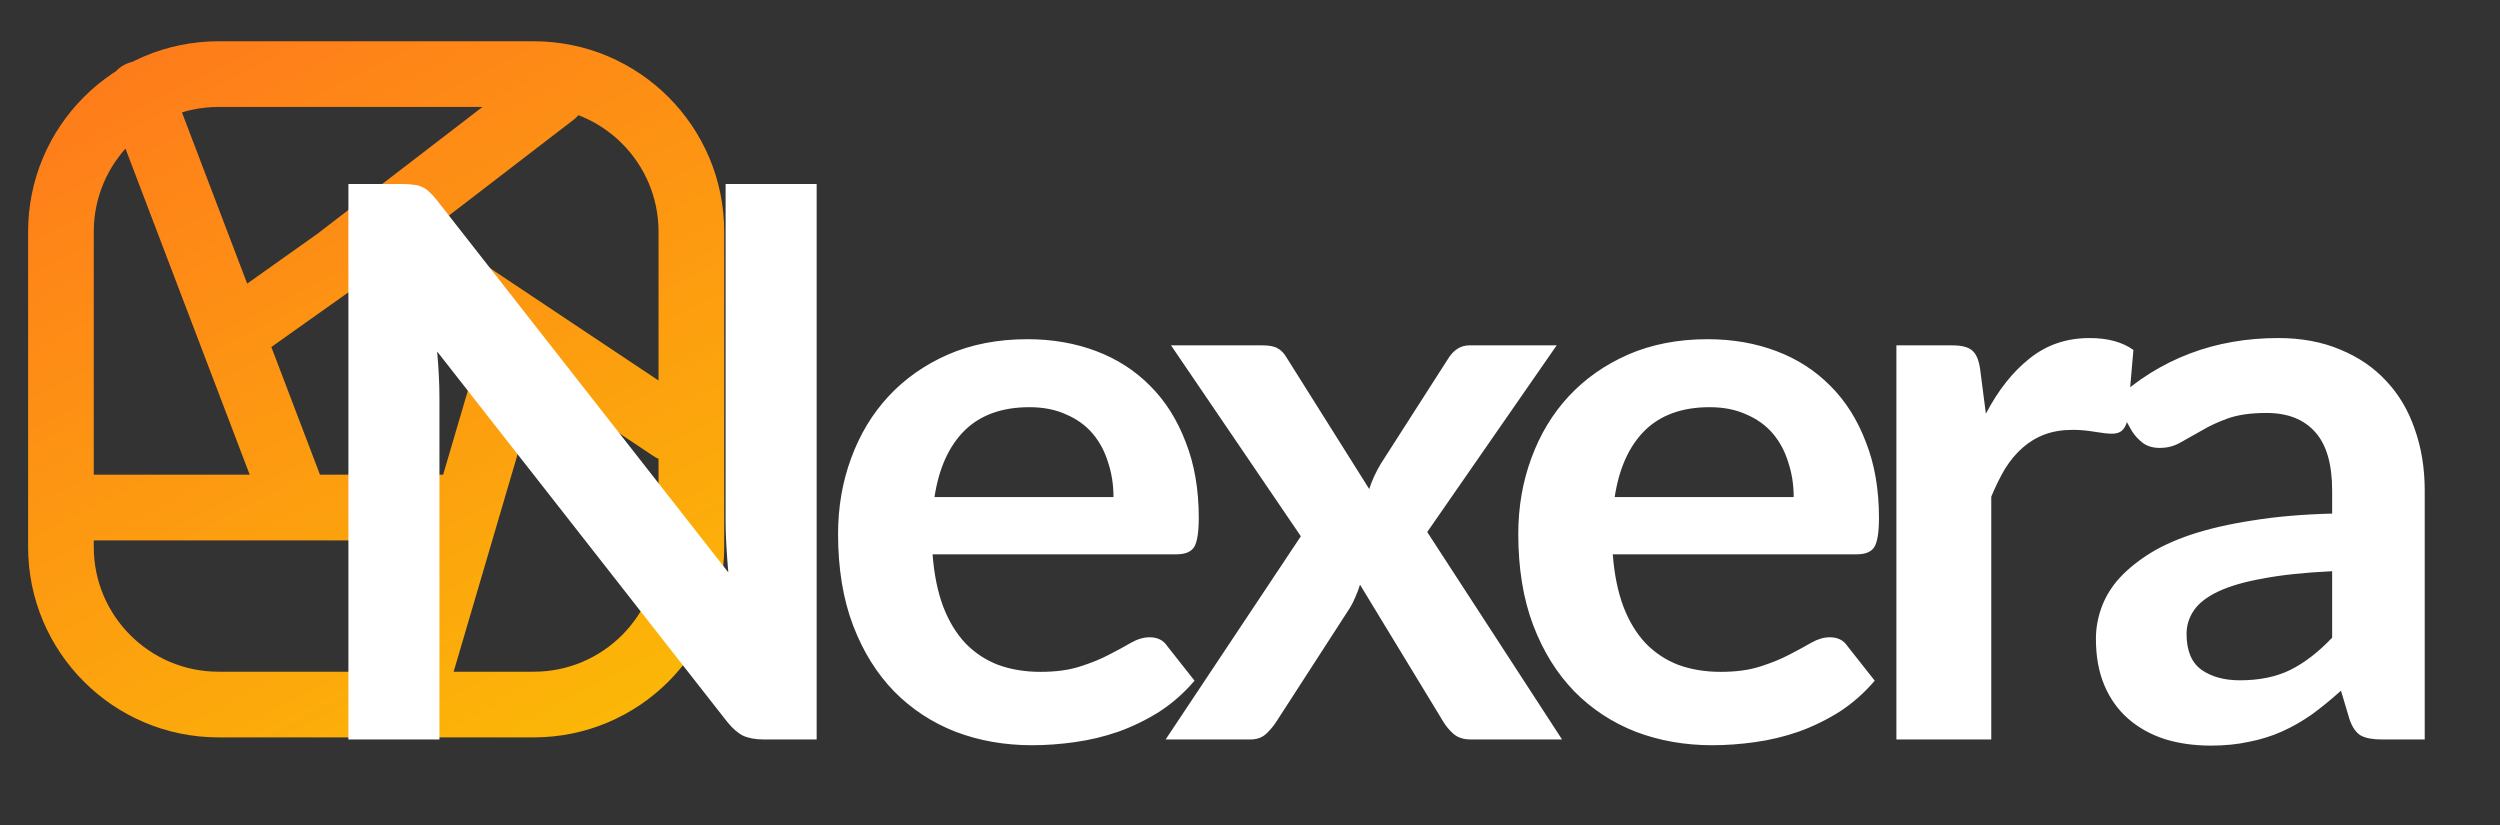 <svg width="1518" height="501" viewBox="0 0 1518 501" fill="none" xmlns="http://www.w3.org/2000/svg">
<rect x="0" y="0" width="1518" height="501" fill="#333333" stroke="none"/>
<path d="M144.662 200.512L204.464 158.083L336.062 56.962M228.4 140.7L407.837 260.325M312.137 212.475L252.325 415.837M276.25 308.175H48.962M180.55 308.175L84.85 56.962M132.7 427.8H324.1C376.954 427.8 419.8 384.954 419.8 332.1V140.7C419.8 87.846 376.954 45 324.1 45H132.7C79.846 45 37 87.846 37 140.7V332.1C37 384.954 79.846 427.8 132.7 427.8Z" stroke="url(#paint0_linear_27019_529)" stroke-width="39.875" stroke-linecap="round" stroke-linejoin="round"/>
<path d="M495.872 111.734V449H463.685C458.709 449 454.511 448.223 451.09 446.668C447.824 444.957 444.637 442.158 441.527 438.271L265.43 213.427C266.363 223.69 266.83 233.175 266.83 241.882V449H211.552V111.734H244.439C247.082 111.734 249.337 111.89 251.203 112.201C253.224 112.356 254.934 112.823 256.334 113.6C257.889 114.222 259.366 115.233 260.765 116.632C262.165 117.876 263.72 119.587 265.43 121.763L442.227 347.54C441.76 342.098 441.371 336.734 441.06 331.447C440.749 326.16 440.594 321.262 440.594 316.753V111.734H495.872ZM676.112 301.825C676.112 294.361 675.024 287.364 672.847 280.834C670.825 274.147 667.716 268.316 663.517 263.34C659.319 258.365 653.954 254.477 647.424 251.678C641.048 248.724 633.585 247.247 625.033 247.247C608.395 247.247 595.256 251.989 585.615 261.475C576.13 270.96 570.066 284.41 567.422 301.825H676.112ZM566.256 336.578C567.189 348.862 569.366 359.513 572.787 368.532C576.208 377.395 580.717 384.781 586.315 390.69C591.912 396.443 598.521 400.797 606.14 403.751C613.915 406.55 622.467 407.95 631.797 407.95C641.126 407.95 649.134 406.861 655.82 404.684C662.662 402.507 668.571 400.097 673.547 397.454C678.678 394.81 683.109 392.4 686.841 390.223C690.729 388.046 694.461 386.958 698.037 386.958C702.857 386.958 706.434 388.746 708.766 392.323L725.326 413.314C718.951 420.778 711.798 427.075 703.868 432.207C695.938 437.182 687.619 441.225 678.911 444.335C670.359 447.29 661.574 449.389 652.555 450.633C643.692 451.877 635.062 452.499 626.665 452.499C610.027 452.499 594.556 449.777 580.25 444.335C565.945 438.737 553.505 430.574 542.932 419.845C532.358 408.96 524.039 395.588 517.975 379.728C511.911 363.712 508.879 345.208 508.879 324.216C508.879 307.889 511.522 292.573 516.809 278.268C522.096 263.807 529.637 251.29 539.433 240.716C549.385 229.987 561.436 221.513 575.586 215.293C589.891 209.073 605.985 205.963 623.866 205.963C638.949 205.963 652.866 208.373 665.616 213.194C678.367 218.014 689.329 225.089 698.503 234.419C707.677 243.593 714.83 254.944 719.962 268.472C725.248 281.844 727.892 297.16 727.892 314.42C727.892 323.128 726.959 329.037 725.093 332.146C723.227 335.101 719.651 336.578 714.364 336.578H566.256ZM948.475 449H892.964C888.766 449 885.345 447.912 882.701 445.735C880.214 443.558 878.114 441.07 876.404 438.271L825.791 355.004C825.013 357.647 824.08 360.135 822.992 362.468C822.059 364.8 820.97 366.977 819.727 368.998L774.944 438.271C773.234 440.914 771.135 443.402 768.647 445.735C766.159 447.912 763.049 449 759.317 449H707.771L789.872 325.616L711.036 209.695H766.548C770.746 209.695 773.856 210.317 775.877 211.561C777.899 212.65 779.687 214.515 781.242 217.159L831.389 296.927C833.099 291.64 835.509 286.431 838.619 281.3L878.97 218.325C882.39 212.572 886.822 209.695 892.264 209.695H945.21L866.608 323.05L948.475 449ZM1089.13 301.825C1089.13 294.361 1088.04 287.364 1085.86 280.834C1083.84 274.147 1080.73 268.316 1076.54 263.34C1072.34 258.365 1066.97 254.477 1060.44 251.678C1054.07 248.724 1046.6 247.247 1038.05 247.247C1021.41 247.247 1008.27 251.989 998.633 261.475C989.148 270.96 983.084 284.41 980.44 301.825H1089.13ZM979.274 336.578C980.207 348.862 982.384 359.513 985.805 368.532C989.226 377.395 993.735 384.781 999.333 390.69C1004.93 396.443 1011.54 400.797 1019.16 403.751C1026.93 406.55 1035.48 407.95 1044.81 407.95C1054.14 407.95 1062.15 406.861 1068.84 404.684C1075.68 402.507 1081.59 400.097 1086.56 397.454C1091.7 394.81 1096.13 392.4 1099.86 390.223C1103.75 388.046 1107.48 386.958 1111.05 386.958C1115.88 386.958 1119.45 388.746 1121.78 392.323L1138.34 413.314C1131.97 420.778 1124.82 427.075 1116.89 432.207C1108.96 437.182 1100.64 441.225 1091.93 444.335C1083.38 447.29 1074.59 449.389 1065.57 450.633C1056.71 451.877 1048.08 452.499 1039.68 452.499C1023.05 452.499 1007.57 449.777 993.268 444.335C978.963 438.737 966.524 430.574 955.95 419.845C945.376 408.96 937.057 395.588 930.993 379.728C924.929 363.712 921.897 345.208 921.897 324.216C921.897 307.889 924.54 292.573 929.827 278.268C935.114 263.807 942.655 251.29 952.451 240.716C962.403 229.987 974.454 221.513 988.604 215.293C1002.91 209.073 1019 205.963 1036.88 205.963C1051.97 205.963 1065.88 208.373 1078.63 213.194C1091.38 218.014 1102.35 225.089 1111.52 234.419C1120.7 243.593 1127.85 254.944 1132.98 268.472C1138.27 281.844 1140.91 297.16 1140.91 314.42C1140.91 323.128 1139.98 329.037 1138.11 332.146C1136.24 335.101 1132.67 336.578 1127.38 336.578H979.274ZM1205.83 251.212C1213.3 236.907 1222.16 225.711 1232.42 217.625C1242.69 209.384 1254.81 205.264 1268.81 205.264C1279.85 205.264 1288.71 207.674 1295.4 212.494L1291.67 255.644C1290.89 258.442 1289.72 260.464 1288.17 261.708C1286.77 262.796 1284.83 263.34 1282.34 263.34C1280 263.34 1276.51 262.952 1271.84 262.174C1267.33 261.397 1262.9 261.008 1258.55 261.008C1252.17 261.008 1246.5 261.941 1241.52 263.807C1236.54 265.673 1232.04 268.394 1227.99 271.97C1224.1 275.391 1220.61 279.59 1217.5 284.565C1214.54 289.541 1211.74 295.217 1209.1 301.592V449H1151.49V209.695H1185.31C1191.22 209.695 1195.34 210.784 1197.67 212.961C1200 214.982 1201.56 218.714 1202.34 224.156L1205.83 251.212ZM1416.08 346.841C1399.44 347.618 1385.45 349.095 1374.1 351.272C1362.75 353.294 1353.65 355.937 1346.81 359.202C1339.97 362.468 1335.07 366.277 1332.12 370.631C1329.16 374.985 1327.68 379.728 1327.68 384.859C1327.68 394.966 1330.64 402.196 1336.55 406.55C1342.61 410.904 1350.46 413.081 1360.1 413.081C1371.92 413.081 1382.11 410.982 1390.66 406.783C1399.37 402.43 1407.84 395.899 1416.08 387.191V346.841ZM1284.07 243.049C1311.59 217.859 1344.71 205.264 1383.43 205.264C1397.42 205.264 1409.94 207.596 1420.98 212.261C1432.02 216.77 1441.35 223.145 1448.97 231.387C1456.59 239.472 1462.34 249.191 1466.23 260.542C1470.27 271.893 1472.29 284.332 1472.29 297.86V449H1446.17C1440.73 449 1436.53 448.223 1433.58 446.668C1430.62 444.957 1428.29 441.614 1426.58 436.638L1421.45 419.378C1415.38 424.821 1409.47 429.641 1403.72 433.839C1397.97 437.882 1391.98 441.303 1385.76 444.102C1379.54 446.901 1372.86 449 1365.7 450.399C1358.71 451.954 1350.93 452.732 1342.38 452.732C1332.27 452.732 1322.94 451.41 1314.39 448.767C1305.84 445.968 1298.45 441.847 1292.23 436.405C1286.01 430.963 1281.19 424.199 1277.77 416.113C1274.35 408.027 1272.64 398.62 1272.64 387.891C1272.64 381.827 1273.65 375.84 1275.67 369.931C1277.69 363.867 1280.96 358.114 1285.47 352.672C1290.13 347.229 1296.12 342.098 1303.43 337.278C1310.74 332.457 1319.68 328.259 1330.25 324.683C1340.98 321.106 1353.42 318.23 1367.57 316.053C1381.72 313.72 1397.89 312.321 1416.08 311.855V297.86C1416.08 281.844 1412.66 270.027 1405.82 262.408C1398.98 254.633 1389.1 250.746 1376.2 250.746C1366.87 250.746 1359.09 251.834 1352.87 254.011C1346.81 256.188 1341.45 258.676 1336.78 261.475C1332.12 264.118 1327.84 266.528 1323.95 268.705C1320.22 270.882 1316.02 271.97 1311.36 271.97C1307.31 271.97 1303.89 270.96 1301.09 268.938C1298.3 266.761 1296.04 264.273 1294.33 261.475L1284.07 243.049Z" fill="white"/>
<defs>
<linearGradient id="paint0_linear_27019_529" x1="93.294" y1="-84.677" x2="385.823" y2="483.793" gradientUnits="userSpaceOnUse">
<stop stop-color="#FF701F"/>
<stop offset="1" stop-color="#FBBC05"/>
</linearGradient>
</defs>
</svg>
